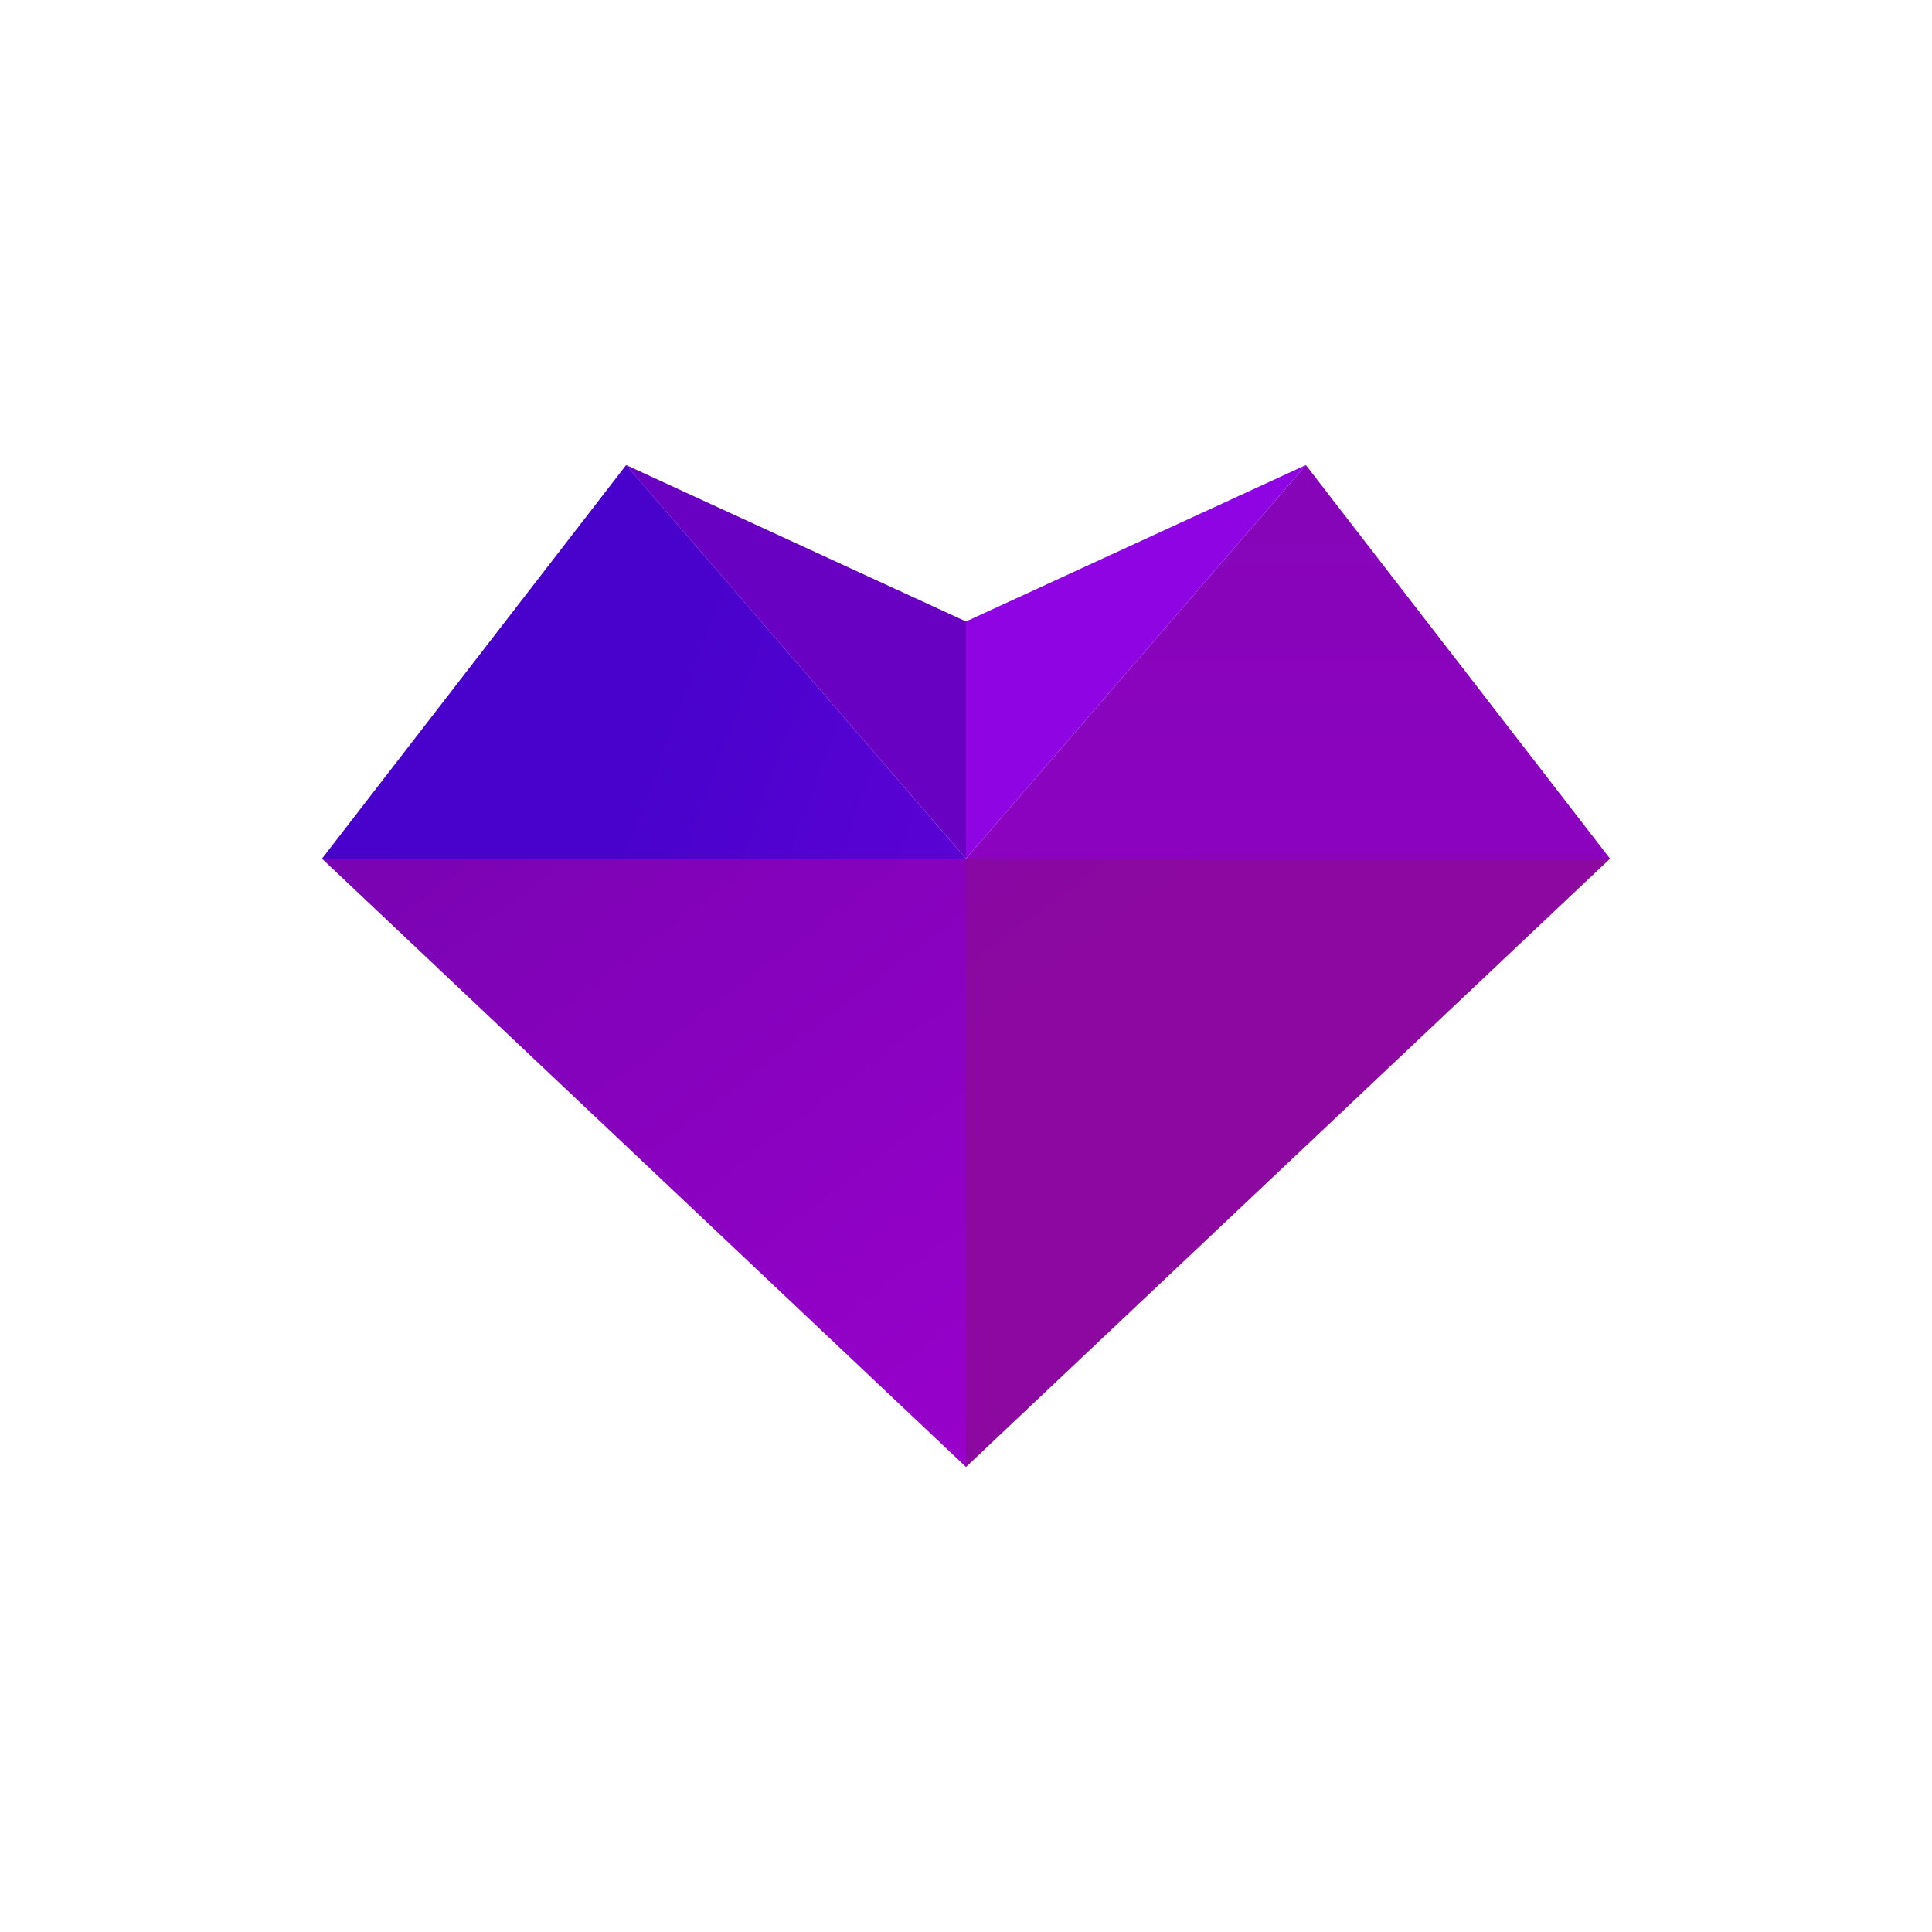 <svg width="24" height="24" viewBox="0 0 24 24" fill="none" xmlns="http://www.w3.org/2000/svg">
<path d="M12 18.223V10.667H4L12 18.223Z" fill="url(#paint0_linear_328_39665)"/>
<path d="M12 18.223V10.667H20L12 18.223Z" fill="url(#paint1_linear_328_39665)"/>
<path d="M16.222 5.777L12 10.666H20L16.222 5.777Z" fill="url(#paint2_linear_328_39665)"/>
<path d="M7.778 5.777L12 10.666H4L7.778 5.777Z" fill="url(#paint3_linear_328_39665)"/>
<path d="M12 10.666V7.72L16.222 5.777L12 10.666Z" fill="#8E04E2"/>
<path d="M12 10.666V7.72L7.777 5.777L12 10.666Z" fill="#6801C2"/>
<defs>
<linearGradient id="paint0_linear_328_39665" x1="8" y1="7.974" x2="16.85" y2="19.581" gradientUnits="userSpaceOnUse">
<stop stop-color="#7A03B3"/>
<stop offset="1" stop-color="#A300D4"/>
</linearGradient>
<linearGradient id="paint1_linear_328_39665" x1="4" y1="5.778" x2="10.338" y2="14.33" gradientUnits="userSpaceOnUse">
<stop stop-color="#7A03B3"/>
<stop offset="1" stop-color="#8C08A0"/>
</linearGradient>
<linearGradient id="paint2_linear_328_39665" x1="12" y1="5.777" x2="12" y2="18.222" gradientUnits="userSpaceOnUse">
<stop stop-color="#8605B8"/>
<stop offset="1" stop-color="#9300CB"/>
</linearGradient>
<linearGradient id="paint3_linear_328_39665" x1="7.556" y1="10.868" x2="21.868" y2="16.116" gradientUnits="userSpaceOnUse">
<stop stop-color="#4902CC"/>
<stop offset="1" stop-color="#8C04EE"/>
</linearGradient>
</defs>
</svg>
